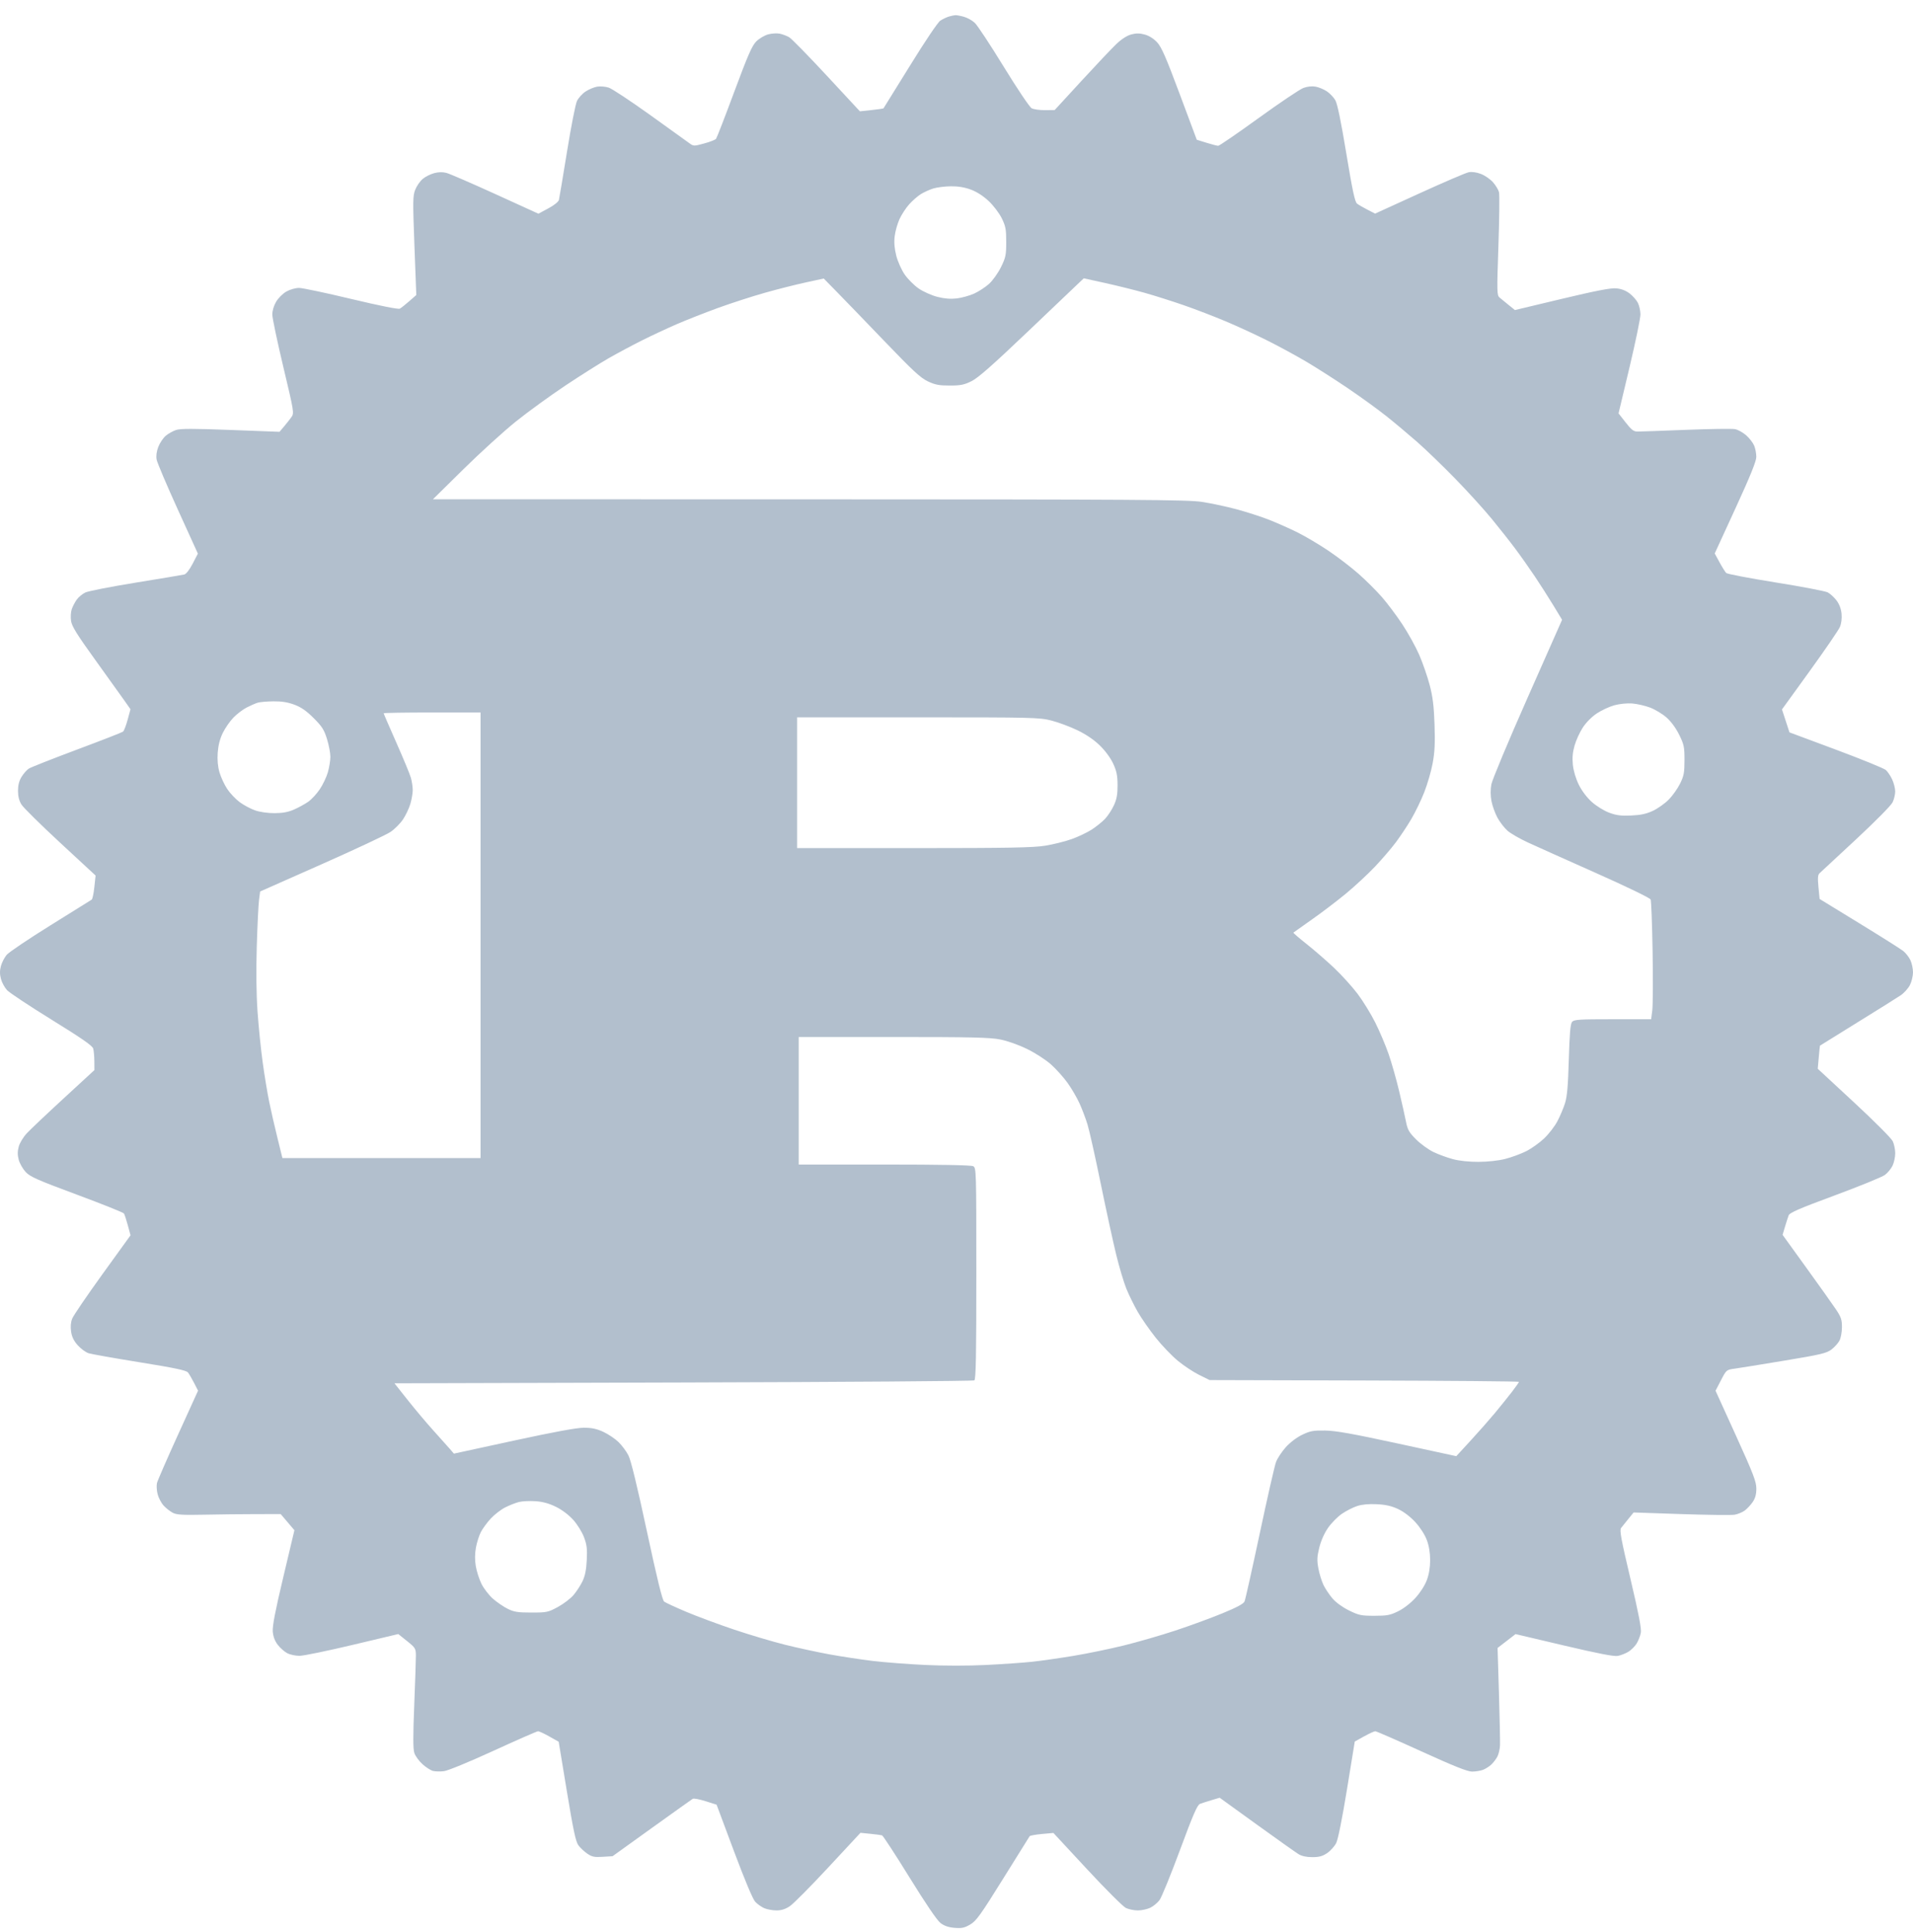 <svg width="100" height="101" viewBox="0 0 100 101" fill="none" xmlns="http://www.w3.org/2000/svg">
<path fill-rule="evenodd" clip-rule="evenodd" d="M49.595 0.867C49.475 0.904 49.276 0.999 49.153 1.08C49.024 1.164 48.355 2.156 47.568 3.433C46.819 4.646 46.196 5.651 46.183 5.665C46.171 5.678 45.889 5.719 45.556 5.754L44.95 5.819L43.212 3.947C42.257 2.918 41.376 2.018 41.254 1.947C41.133 1.876 40.913 1.793 40.767 1.762C40.619 1.73 40.344 1.746 40.154 1.797C39.964 1.849 39.685 2.014 39.533 2.166C39.31 2.389 39.093 2.886 38.382 4.8C37.901 6.097 37.472 7.202 37.431 7.256C37.389 7.309 37.108 7.42 36.806 7.501C36.269 7.647 36.253 7.646 36.029 7.481C35.903 7.388 34.974 6.72 33.965 5.997C32.955 5.274 31.992 4.637 31.824 4.582C31.656 4.526 31.384 4.503 31.22 4.529C31.056 4.556 30.781 4.671 30.609 4.785C30.437 4.898 30.235 5.122 30.159 5.283C30.082 5.443 29.849 6.633 29.64 7.928C29.43 9.222 29.24 10.357 29.217 10.45C29.193 10.549 28.963 10.733 28.66 10.895L28.144 11.172L25.894 10.146C24.656 9.582 23.507 9.084 23.34 9.04C23.137 8.986 22.922 8.99 22.69 9.053C22.499 9.104 22.231 9.24 22.095 9.355C21.959 9.47 21.784 9.721 21.707 9.914C21.579 10.234 21.575 10.495 21.664 12.844L21.761 15.423L21.394 15.745C21.192 15.922 20.97 16.098 20.9 16.136C20.822 16.178 19.854 15.985 18.367 15.63C17.044 15.313 15.815 15.053 15.635 15.052C15.45 15.051 15.164 15.132 14.973 15.239C14.785 15.345 14.547 15.581 14.434 15.774C14.31 15.986 14.232 16.248 14.235 16.45C14.236 16.632 14.496 17.863 14.811 19.186C15.37 21.531 15.38 21.596 15.236 21.802C15.154 21.918 14.98 22.139 14.849 22.294L14.611 22.574L12.057 22.477C10.117 22.403 9.432 22.403 9.206 22.478C9.042 22.532 8.798 22.669 8.663 22.782C8.528 22.896 8.354 23.157 8.275 23.362C8.182 23.606 8.152 23.838 8.188 24.029C8.218 24.19 8.715 25.361 9.293 26.632L10.344 28.942L10.071 29.468C9.907 29.785 9.732 30.01 9.63 30.034C9.537 30.057 8.4 30.247 7.103 30.457C5.806 30.668 4.618 30.9 4.463 30.973C4.308 31.047 4.105 31.215 4.012 31.346C3.918 31.477 3.8 31.702 3.751 31.845C3.701 31.987 3.684 32.265 3.714 32.461C3.756 32.743 4.021 33.17 4.984 34.505C5.653 35.433 6.34 36.391 6.511 36.635L6.821 37.077L6.672 37.626C6.591 37.928 6.482 38.209 6.431 38.249C6.38 38.289 5.293 38.713 4.016 39.19C2.739 39.668 1.61 40.113 1.506 40.181C1.403 40.248 1.233 40.44 1.129 40.608C0.999 40.818 0.941 41.045 0.941 41.341C0.941 41.632 0.999 41.862 1.123 42.061C1.223 42.222 2.136 43.122 3.151 44.062L4.997 45.771L4.932 46.376C4.897 46.709 4.834 47.003 4.793 47.031C4.752 47.058 3.783 47.662 2.64 48.373C1.496 49.084 0.465 49.779 0.349 49.917C0.233 50.055 0.097 50.318 0.048 50.502C-0.016 50.74 -0.016 50.934 0.05 51.177C0.1 51.364 0.244 51.628 0.369 51.764C0.495 51.899 1.547 52.596 2.707 53.313C4.265 54.275 4.831 54.667 4.872 54.815C4.903 54.924 4.93 55.222 4.932 55.478L4.935 55.942L3.331 57.419C2.448 58.231 1.579 59.054 1.399 59.247C1.219 59.44 1.03 59.753 0.979 59.943C0.912 60.194 0.912 60.383 0.979 60.633C1.03 60.822 1.193 61.108 1.341 61.268C1.573 61.518 1.947 61.684 4.016 62.452C5.34 62.944 6.449 63.388 6.481 63.44C6.514 63.492 6.604 63.77 6.682 64.057L6.823 64.579L5.356 66.61C4.55 67.727 3.838 68.773 3.774 68.934C3.697 69.129 3.678 69.359 3.717 69.618C3.758 69.893 3.862 70.104 4.07 70.334C4.232 70.513 4.486 70.698 4.634 70.745C4.782 70.791 5.985 71.004 7.309 71.218C9.15 71.515 9.741 71.64 9.827 71.75C9.888 71.829 10.032 72.075 10.146 72.297L10.353 72.701L9.308 74.998C8.733 76.261 8.237 77.401 8.205 77.53C8.174 77.66 8.19 77.926 8.242 78.121C8.294 78.317 8.437 78.585 8.561 78.716C8.685 78.848 8.897 79.014 9.032 79.085C9.232 79.189 9.547 79.208 10.678 79.184C11.448 79.168 12.662 79.154 13.376 79.154L14.673 79.152L15.032 79.574L15.39 79.996L14.809 82.444C14.393 84.191 14.236 85.005 14.258 85.288C14.279 85.555 14.365 85.784 14.518 85.985C14.643 86.149 14.868 86.348 15.016 86.425C15.165 86.503 15.457 86.565 15.666 86.562C15.875 86.56 17.12 86.303 18.433 85.991L20.82 85.424L21.278 85.791C21.708 86.135 21.736 86.18 21.74 86.537C21.742 86.746 21.703 87.915 21.654 89.136C21.588 90.763 21.59 91.431 21.659 91.641C21.711 91.799 21.902 92.062 22.084 92.226C22.266 92.391 22.513 92.55 22.633 92.58C22.753 92.61 23.011 92.616 23.205 92.593C23.407 92.57 24.517 92.113 25.793 91.528C27.022 90.965 28.072 90.504 28.127 90.504C28.181 90.504 28.447 90.628 28.716 90.779L29.205 91.054L29.632 93.643C29.97 95.69 30.096 96.281 30.236 96.469C30.333 96.6 30.542 96.796 30.7 96.904C30.942 97.071 31.07 97.097 31.504 97.07L32.021 97.038L34.071 95.564C35.199 94.754 36.163 94.066 36.214 94.036C36.265 94.005 36.566 94.062 36.883 94.162L37.459 94.344L38.365 96.77C38.927 98.273 39.35 99.28 39.477 99.418C39.59 99.54 39.805 99.693 39.955 99.757C40.104 99.82 40.391 99.872 40.592 99.872C40.848 99.872 41.058 99.805 41.291 99.648C41.475 99.525 42.38 98.612 43.302 97.62L44.98 95.815L45.497 95.867C45.782 95.895 46.056 95.931 46.108 95.947C46.159 95.963 46.805 96.952 47.542 98.146C48.394 99.525 48.985 100.394 49.164 100.531C49.359 100.68 49.585 100.757 49.9 100.783C50.276 100.814 50.417 100.784 50.717 100.608C51.033 100.423 51.252 100.119 52.43 98.226C53.173 97.032 53.8 96.028 53.823 95.993C53.846 95.959 54.136 95.906 54.466 95.876L55.066 95.822L56.826 97.719C57.794 98.763 58.707 99.674 58.855 99.744C59.004 99.815 59.284 99.872 59.479 99.872C59.674 99.872 59.965 99.81 60.125 99.734C60.286 99.658 60.505 99.477 60.613 99.333C60.721 99.189 61.201 98.013 61.68 96.72C62.375 94.843 62.587 94.356 62.731 94.301C62.831 94.263 63.102 94.176 63.334 94.107L63.757 93.981L65.691 95.378C66.755 96.146 67.74 96.844 67.879 96.93C68.045 97.032 68.293 97.087 68.598 97.087C68.958 97.087 69.135 97.038 69.379 96.873C69.552 96.755 69.764 96.518 69.85 96.346C69.946 96.153 70.163 95.069 70.413 93.537L70.819 91.043L71.306 90.773C71.573 90.625 71.837 90.504 71.891 90.504C71.946 90.504 73.032 90.978 74.306 91.559C76.006 92.333 76.71 92.614 76.951 92.614C77.132 92.614 77.387 92.573 77.518 92.524C77.649 92.474 77.845 92.351 77.954 92.249C78.063 92.148 78.207 91.959 78.275 91.829C78.342 91.699 78.404 91.433 78.412 91.238C78.42 91.043 78.395 89.819 78.356 88.517L78.284 86.151L78.754 85.789L79.224 85.426L81.756 86.023C83.534 86.442 84.37 86.604 84.567 86.567C84.721 86.538 84.969 86.442 85.117 86.353C85.266 86.264 85.462 86.069 85.553 85.921C85.644 85.772 85.743 85.518 85.773 85.355C85.811 85.141 85.662 84.367 85.23 82.537C84.739 80.459 84.653 79.991 84.74 79.879C84.798 79.804 84.97 79.591 85.121 79.405L85.396 79.068L87.879 79.152C89.245 79.198 90.501 79.213 90.67 79.186C90.84 79.157 91.08 79.059 91.205 78.967C91.329 78.874 91.517 78.673 91.621 78.52C91.756 78.322 91.811 78.118 91.811 77.819C91.811 77.459 91.655 77.053 90.745 75.05L89.678 72.703L89.962 72.156C90.243 71.614 90.25 71.608 90.67 71.551C90.903 71.519 92.073 71.33 93.27 71.131C95.189 70.813 95.481 70.744 95.74 70.547C95.901 70.424 96.09 70.213 96.159 70.079C96.229 69.944 96.286 69.628 96.286 69.375C96.286 68.981 96.239 68.847 95.952 68.422C95.768 68.15 95.07 67.168 94.4 66.241L93.183 64.555L93.306 64.138C93.375 63.908 93.461 63.639 93.499 63.54C93.554 63.395 94.041 63.184 95.919 62.489C97.212 62.01 98.388 61.53 98.532 61.422C98.676 61.315 98.857 61.095 98.933 60.935C99.009 60.774 99.071 60.483 99.071 60.288C99.071 60.094 99.013 59.81 98.941 59.659C98.869 59.507 97.96 58.596 96.915 57.628L95.021 55.872L95.074 55.274C95.103 54.945 95.131 54.671 95.137 54.664C95.142 54.658 96.02 54.113 97.088 53.453C98.156 52.794 99.175 52.155 99.352 52.035C99.53 51.915 99.748 51.673 99.838 51.498C99.927 51.323 100 51.023 100 50.831C100 50.639 99.939 50.352 99.863 50.193C99.788 50.035 99.62 49.82 99.49 49.716C99.359 49.612 98.323 48.958 97.185 48.261L95.118 46.995L95.058 46.376C95.012 45.898 95.025 45.733 95.114 45.652C95.178 45.594 96.033 44.8 97.014 43.887C98.038 42.935 98.856 42.106 98.935 41.94C99.01 41.782 99.071 41.526 99.07 41.37C99.069 41.215 98.998 40.936 98.913 40.75C98.827 40.564 98.678 40.342 98.581 40.255C98.483 40.168 97.31 39.69 95.973 39.191L93.542 38.286L93.347 37.686L93.151 37.087L94.603 35.078C95.401 33.973 96.111 32.938 96.179 32.776C96.255 32.596 96.289 32.329 96.265 32.084C96.24 31.823 96.147 31.58 95.999 31.385C95.873 31.221 95.667 31.032 95.54 30.967C95.414 30.902 94.191 30.668 92.822 30.449C91.454 30.229 90.29 30.007 90.237 29.956C90.184 29.904 90.027 29.653 89.888 29.398L89.635 28.934L90.721 26.571C91.493 24.891 91.807 24.115 91.809 23.888C91.81 23.713 91.76 23.446 91.697 23.296C91.635 23.146 91.445 22.902 91.277 22.754C91.109 22.607 90.847 22.462 90.695 22.434C90.543 22.405 89.393 22.422 88.139 22.471C86.885 22.521 85.745 22.561 85.606 22.561C85.397 22.562 85.285 22.477 84.98 22.086L84.608 21.611L85.183 19.195C85.498 17.867 85.755 16.624 85.753 16.433C85.751 16.241 85.689 15.968 85.615 15.825C85.541 15.682 85.346 15.463 85.181 15.337C84.984 15.187 84.747 15.097 84.485 15.074C84.194 15.049 83.432 15.196 81.639 15.624L79.191 16.209L78.865 15.946C78.686 15.801 78.472 15.626 78.389 15.556C78.249 15.437 78.245 15.278 78.328 12.854C78.377 11.437 78.391 10.175 78.359 10.049C78.328 9.923 78.187 9.689 78.046 9.529C77.905 9.369 77.622 9.173 77.416 9.094C77.177 9.003 76.942 8.971 76.769 9.006C76.619 9.036 75.458 9.535 74.189 10.114L71.882 11.167L71.484 10.963C71.266 10.851 71.021 10.709 70.94 10.647C70.826 10.56 70.7 9.974 70.377 8.023C70.097 6.328 69.909 5.422 69.802 5.238C69.714 5.088 69.517 4.88 69.363 4.777C69.21 4.673 68.946 4.563 68.778 4.531C68.582 4.494 68.349 4.519 68.133 4.598C67.947 4.667 66.893 5.376 65.791 6.173C64.689 6.97 63.739 7.622 63.68 7.622C63.622 7.621 63.346 7.55 63.067 7.463L62.56 7.306L61.666 4.911C60.946 2.983 60.716 2.457 60.484 2.209C60.306 2.018 60.06 1.864 59.838 1.805C59.572 1.733 59.388 1.733 59.13 1.802C58.908 1.862 58.622 2.047 58.349 2.309C58.111 2.536 57.291 3.404 56.525 4.237L55.132 5.753L54.625 5.758C54.346 5.761 54.033 5.717 53.928 5.659C53.821 5.601 53.174 4.638 52.468 3.487C51.771 2.35 51.09 1.317 50.954 1.193C50.819 1.068 50.564 0.926 50.388 0.877C50.211 0.827 50.01 0.79 49.94 0.794C49.87 0.798 49.715 0.831 49.595 0.867ZM50.758 9.915C51.067 10.03 51.406 10.25 51.689 10.517C51.934 10.749 52.239 11.151 52.367 11.412C52.568 11.822 52.599 11.986 52.599 12.646C52.599 13.335 52.573 13.461 52.324 13.967C52.172 14.276 51.893 14.666 51.701 14.84C51.51 15.012 51.158 15.242 50.921 15.349C50.683 15.456 50.276 15.569 50.016 15.601C49.691 15.639 49.375 15.614 49.003 15.52C48.705 15.444 48.266 15.249 48.025 15.084C47.785 14.919 47.454 14.588 47.289 14.348C47.123 14.105 46.928 13.668 46.851 13.365C46.757 12.994 46.73 12.671 46.768 12.353C46.798 12.097 46.912 11.692 47.021 11.454C47.13 11.216 47.36 10.865 47.532 10.674C47.705 10.483 47.978 10.246 48.139 10.146C48.301 10.046 48.592 9.915 48.785 9.854C48.979 9.794 49.393 9.742 49.705 9.739C50.09 9.735 50.427 9.791 50.758 9.915ZM46.226 17.828C47.717 19.382 48.123 19.759 48.505 19.938C48.883 20.116 49.094 20.156 49.644 20.156C50.209 20.156 50.396 20.119 50.784 19.927C51.129 19.757 51.875 19.1 53.697 17.364C55.043 16.081 56.259 14.923 56.399 14.79L56.653 14.55L57.779 14.797C58.398 14.934 59.328 15.165 59.846 15.311C60.364 15.457 61.281 15.748 61.883 15.957C62.486 16.166 63.47 16.544 64.07 16.797C64.67 17.05 65.649 17.501 66.246 17.8C66.842 18.098 67.757 18.595 68.279 18.904C68.802 19.212 69.78 19.838 70.454 20.294C71.127 20.75 72.034 21.407 72.47 21.754C72.906 22.101 73.631 22.709 74.082 23.105C74.532 23.5 75.429 24.366 76.075 25.029C76.721 25.692 77.576 26.633 77.975 27.12C78.375 27.607 78.929 28.309 79.206 28.681C79.484 29.052 79.944 29.705 80.23 30.131C80.516 30.557 80.953 31.242 81.203 31.653L81.656 32.401L79.848 36.486C78.853 38.733 78.004 40.765 77.96 41.002C77.909 41.28 77.91 41.592 77.965 41.881C78.012 42.127 78.153 42.517 78.278 42.748C78.404 42.978 78.64 43.284 78.803 43.428C78.967 43.571 79.444 43.847 79.863 44.04C80.283 44.234 81.886 44.953 83.427 45.639C85.054 46.363 86.253 46.944 86.286 47.025C86.318 47.102 86.364 48.327 86.388 49.747C86.412 51.168 86.404 52.545 86.372 52.807L86.312 53.283H84.302C82.536 53.283 82.279 53.3 82.177 53.423C82.091 53.527 82.048 54.027 82.008 55.385C81.969 56.753 81.919 57.324 81.81 57.672C81.73 57.927 81.55 58.354 81.409 58.619C81.269 58.885 80.956 59.29 80.713 59.519C80.471 59.748 80.049 60.047 79.774 60.185C79.5 60.323 79.009 60.503 78.684 60.586C78.329 60.676 77.774 60.737 77.291 60.739C76.8 60.741 76.284 60.687 75.959 60.6C75.666 60.523 75.211 60.357 74.945 60.231C74.68 60.106 74.268 59.808 74.029 59.57C73.656 59.197 73.581 59.066 73.496 58.636C73.442 58.361 73.281 57.643 73.138 57.039C72.995 56.436 72.748 55.566 72.589 55.106C72.43 54.646 72.114 53.902 71.888 53.452C71.662 53.001 71.248 52.329 70.968 51.957C70.687 51.585 70.137 50.977 69.745 50.605C69.352 50.234 68.705 49.672 68.307 49.356C67.909 49.041 67.595 48.77 67.61 48.755C67.626 48.74 68.059 48.433 68.573 48.072C69.088 47.712 69.891 47.101 70.358 46.715C70.825 46.328 71.507 45.695 71.874 45.308C72.24 44.921 72.731 44.349 72.965 44.037C73.198 43.725 73.56 43.181 73.769 42.827C73.977 42.474 74.283 41.843 74.448 41.425C74.613 41.007 74.812 40.324 74.89 39.906C74.999 39.32 75.022 38.857 74.989 37.88C74.955 36.907 74.897 36.429 74.735 35.812C74.619 35.371 74.375 34.666 74.193 34.244C74.011 33.823 73.613 33.101 73.308 32.641C73.004 32.18 72.522 31.538 72.238 31.213C71.954 30.888 71.408 30.344 71.024 30.004C70.641 29.665 69.932 29.121 69.449 28.796C68.966 28.471 68.244 28.042 67.845 27.843C67.445 27.643 66.772 27.343 66.349 27.177C65.925 27.01 65.146 26.759 64.618 26.618C64.09 26.477 63.278 26.305 62.814 26.235C62.081 26.124 59.379 26.107 42.3 26.104L22.631 26.101L24.235 24.52C25.117 23.651 26.351 22.529 26.978 22.027C27.605 21.524 28.764 20.683 29.553 20.157C30.342 19.631 31.364 18.986 31.824 18.723C32.285 18.46 33.063 18.044 33.555 17.798C34.047 17.551 34.86 17.172 35.362 16.953C35.864 16.735 36.841 16.351 37.532 16.099C38.224 15.847 39.332 15.489 39.996 15.302C40.66 15.115 41.62 14.872 42.131 14.762L43.06 14.561L43.735 15.249C44.107 15.627 45.227 16.788 46.226 17.828ZM15.388 36.839C15.744 36.972 16.019 37.163 16.396 37.54C16.835 37.978 16.943 38.148 17.093 38.633C17.19 38.948 17.27 39.366 17.27 39.562C17.27 39.757 17.21 40.124 17.138 40.376C17.065 40.628 16.873 41.03 16.711 41.269C16.549 41.508 16.276 41.801 16.105 41.919C15.933 42.038 15.603 42.218 15.37 42.321C15.07 42.453 14.778 42.508 14.357 42.51C14.011 42.512 13.592 42.453 13.345 42.368C13.112 42.288 12.748 42.095 12.536 41.939C12.323 41.783 12.027 41.471 11.878 41.246C11.729 41.022 11.547 40.631 11.474 40.378C11.384 40.07 11.354 39.729 11.381 39.346C11.409 38.962 11.496 38.621 11.647 38.313C11.771 38.06 12.021 37.7 12.204 37.512C12.386 37.324 12.699 37.087 12.898 36.985C13.097 36.883 13.355 36.771 13.471 36.735C13.587 36.7 13.956 36.668 14.291 36.664C14.723 36.659 15.042 36.71 15.388 36.839ZM86.252 36.989C86.514 37.087 86.902 37.321 87.114 37.508C87.352 37.717 87.606 38.062 87.777 38.41C88.029 38.921 88.055 39.045 88.055 39.735C88.055 40.392 88.023 40.561 87.826 40.962C87.701 41.217 87.435 41.593 87.236 41.796C87.036 42 86.664 42.265 86.409 42.385C86.061 42.548 85.774 42.611 85.269 42.633C84.733 42.657 84.495 42.626 84.112 42.483C83.843 42.382 83.445 42.135 83.207 41.922C82.948 41.688 82.685 41.339 82.528 41.019C82.373 40.703 82.251 40.294 82.219 39.984C82.182 39.621 82.208 39.327 82.31 38.972C82.388 38.696 82.583 38.272 82.743 38.029C82.913 37.768 83.215 37.465 83.476 37.293C83.719 37.132 84.127 36.942 84.383 36.871C84.647 36.798 85.047 36.756 85.311 36.775C85.567 36.794 85.99 36.889 86.252 36.989ZM25.121 48.895V60.542H19.942H14.763L14.498 59.466C14.352 58.874 14.158 58.026 14.068 57.582C13.977 57.138 13.827 56.227 13.734 55.556C13.641 54.886 13.519 53.693 13.464 52.904C13.398 51.972 13.384 50.773 13.422 49.485C13.455 48.394 13.508 47.3 13.54 47.054L13.598 46.605L16.806 45.184C18.57 44.402 20.193 43.641 20.413 43.492C20.632 43.343 20.927 43.047 21.069 42.833C21.21 42.62 21.382 42.257 21.451 42.026C21.519 41.794 21.575 41.47 21.575 41.304C21.575 41.139 21.532 40.852 21.481 40.668C21.43 40.484 21.088 39.657 20.722 38.831C20.356 38.004 20.056 37.31 20.056 37.288C20.056 37.265 21.195 37.247 22.588 37.247H25.121V48.895ZM54.966 37.67C55.331 37.763 55.943 37.992 56.327 38.178C56.78 38.397 57.191 38.677 57.495 38.974C57.778 39.249 58.054 39.627 58.191 39.922C58.371 40.313 58.417 40.54 58.419 41.045C58.421 41.529 58.376 41.778 58.228 42.1C58.122 42.332 57.914 42.651 57.765 42.807C57.617 42.964 57.305 43.215 57.073 43.366C56.841 43.516 56.372 43.74 56.032 43.862C55.691 43.985 55.064 44.142 54.639 44.211C54.006 44.313 52.758 44.336 47.766 44.337L41.667 44.337V40.919V37.501H47.985C54.036 37.501 54.331 37.508 54.966 37.67ZM52.286 54.341C52.668 54.416 53.251 54.623 53.697 54.842C54.124 55.051 54.669 55.404 54.943 55.649C55.211 55.889 55.601 56.324 55.81 56.617C56.019 56.91 56.299 57.391 56.432 57.685C56.566 57.98 56.753 58.474 56.848 58.784C56.944 59.094 57.254 60.48 57.537 61.865C57.821 63.249 58.184 64.92 58.345 65.578C58.505 66.235 58.746 67.043 58.88 67.373C59.015 67.703 59.282 68.247 59.475 68.583C59.668 68.918 60.089 69.523 60.41 69.927C60.731 70.331 61.251 70.875 61.566 71.135C61.881 71.395 62.384 71.729 62.685 71.877L63.232 72.147L71.317 72.169C75.764 72.181 79.402 72.213 79.402 72.239C79.402 72.265 79.236 72.502 79.033 72.765C78.831 73.028 78.428 73.529 78.139 73.877C77.849 74.225 77.278 74.873 76.869 75.317L76.126 76.125L73.057 75.46C70.703 74.95 69.822 74.793 69.272 74.785C68.65 74.775 68.49 74.805 68.073 75.005C67.787 75.142 67.438 75.406 67.214 75.656C67.006 75.887 66.776 76.236 66.702 76.432C66.629 76.628 66.246 78.308 65.852 80.165C65.457 82.022 65.1 83.621 65.058 83.718C65.004 83.843 64.656 84.03 63.897 84.342C63.301 84.587 62.195 84.993 61.439 85.242C60.684 85.492 59.468 85.843 58.738 86.023C58.008 86.202 56.822 86.447 56.102 86.566C55.383 86.685 54.409 86.824 53.939 86.874C53.469 86.924 52.388 86.999 51.536 87.041C50.602 87.088 49.339 87.087 48.356 87.04C47.46 86.998 46.224 86.902 45.61 86.828C44.997 86.754 43.982 86.599 43.355 86.485C42.728 86.37 41.684 86.144 41.034 85.982C40.384 85.82 39.187 85.464 38.374 85.191C37.562 84.918 36.437 84.5 35.875 84.263C35.313 84.025 34.792 83.784 34.718 83.728C34.623 83.656 34.351 82.545 33.815 80.049C33.306 77.671 32.981 76.341 32.849 76.082C32.739 75.867 32.503 75.551 32.325 75.38C32.147 75.209 31.792 74.972 31.537 74.853C31.19 74.693 30.933 74.638 30.524 74.638C30.152 74.637 28.968 74.856 26.851 75.314L23.728 75.992L23.517 75.747C23.401 75.613 23.017 75.184 22.665 74.795C22.312 74.406 21.708 73.689 21.322 73.202L20.62 72.316L35.723 72.273C44.03 72.25 50.874 72.2 50.932 72.163C51.014 72.109 51.037 70.898 51.037 66.574C51.037 61.203 51.033 61.052 50.874 60.967C50.767 60.91 49.158 60.879 46.231 60.879H41.751V57.545V54.212H46.693C50.786 54.212 51.747 54.234 52.286 54.341ZM29.062 78.773C29.381 78.93 29.732 79.195 29.965 79.454C30.177 79.69 30.426 80.09 30.527 80.359C30.676 80.754 30.702 80.968 30.672 81.557C30.647 82.067 30.582 82.388 30.449 82.666C30.345 82.881 30.133 83.207 29.977 83.389C29.82 83.572 29.452 83.852 29.158 84.011C28.651 84.286 28.581 84.3 27.78 84.3C27.07 84.3 26.873 84.27 26.542 84.106C26.326 84 25.977 83.761 25.766 83.576C25.556 83.391 25.286 83.039 25.166 82.795C25.047 82.55 24.913 82.132 24.87 81.865C24.818 81.547 24.821 81.215 24.879 80.901C24.928 80.638 25.043 80.276 25.134 80.096C25.227 79.916 25.459 79.598 25.651 79.389C25.843 79.181 26.182 78.918 26.404 78.806C26.627 78.693 26.951 78.565 27.125 78.521C27.3 78.477 27.689 78.458 27.991 78.479C28.375 78.505 28.696 78.594 29.062 78.773ZM73.094 78.894C73.385 79.031 73.729 79.295 73.988 79.578C74.239 79.852 74.48 80.228 74.584 80.506C74.699 80.813 74.759 81.173 74.759 81.557C74.759 81.942 74.699 82.302 74.584 82.609C74.48 82.887 74.239 83.262 73.988 83.537C73.737 83.811 73.373 84.093 73.087 84.233C72.668 84.439 72.507 84.469 71.845 84.469C71.154 84.469 71.031 84.443 70.519 84.191C70.181 84.025 69.834 83.773 69.656 83.565C69.491 83.373 69.279 83.055 69.184 82.859C69.089 82.663 68.969 82.273 68.917 81.994C68.838 81.573 68.846 81.387 68.963 80.91C69.05 80.553 69.224 80.159 69.42 79.876C69.594 79.624 69.921 79.291 70.147 79.137C70.372 78.983 70.733 78.799 70.948 78.73C71.206 78.647 71.56 78.615 71.981 78.637C72.448 78.661 72.749 78.73 73.094 78.894Z" fill="#B2BFCD"/>
</svg>
